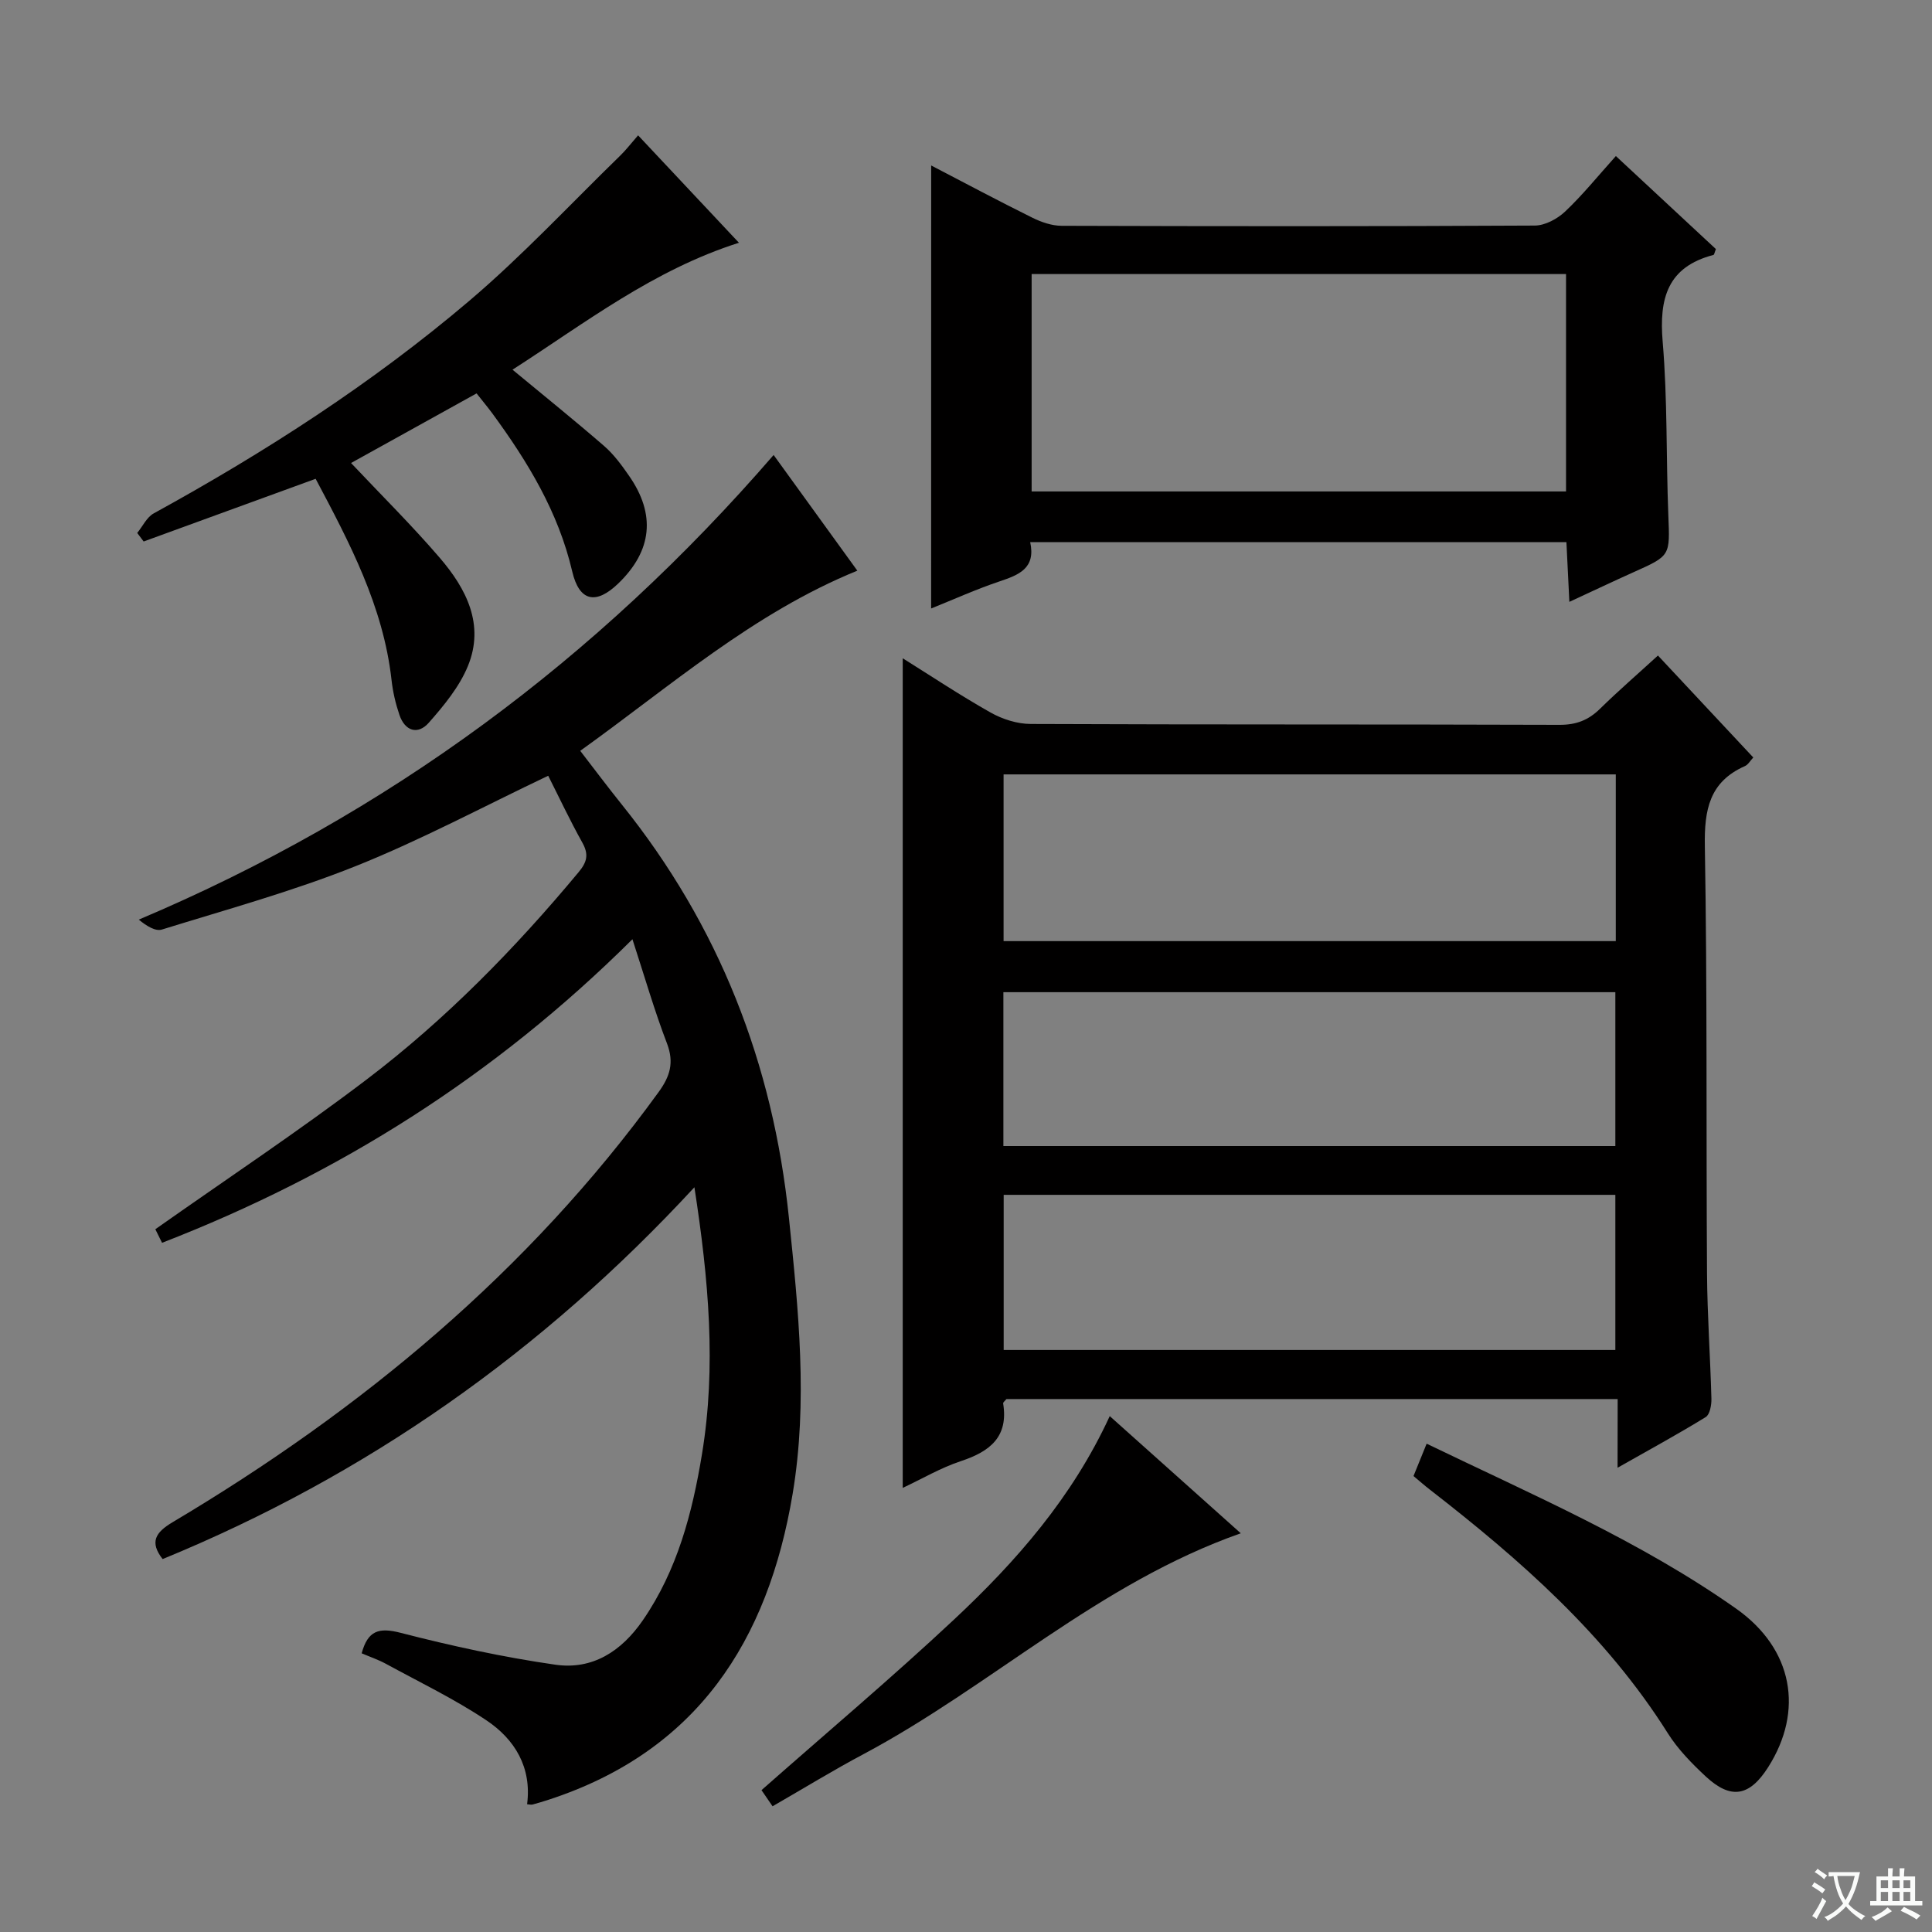 <svg enable-background="new 0 0 400 400" viewBox="0 0 400 400" xmlns="http://www.w3.org/2000/svg"><rect x="0" y="0" width="400" height="400" fill="#808080" stroke="none"/><path d="m377.9 391.2c-.2.3-.4.5-.6.8-.7-.6-1.4-1-2.2-1.5.2-.3.4-.5.5-.8.6.4 1.4.8 2.3 1.5zm-1.8 6.1c-.2-.2-.5-.4-.9-.6.4-.6.8-1.2 1.2-1.9s.7-1.3.9-1.9c.3.3.5.5.8.7-.7 1.3-1.4 2.6-2 3.7zm2.2-9c-.3.3-.5.5-.6.8-.6-.6-1.3-1.1-2-1.5.3-.3.5-.5.6-.7.6.5 1.3.9 2 1.4zm.3.2v-.9h2 4.5c-.3 1.3-.6 2.5-1 3.6s-.9 2.1-1.4 3c.4.5 1 1 1.6 1.4s1.2.8 1.9 1.1c-.3.2-.5.4-.8.8-.4-.3-1-.7-1.6-1.2s-1.2-1.1-1.6-1.6c-.5.6-1.1 1.1-1.7 1.6s-1.4.9-2.1 1.4c-.1-.3-.3-.5-.7-.8.6-.2 1.2-.5 1.9-1s1.4-1.1 2-1.8c-.5-.8-.9-1.6-1.2-2.5s-.6-2-.8-3.2c-.4.1-.7.1-1 .1zm2.5 2.7c.3 1 .7 1.7 1 2.2.3-.5.6-1.1 1-2s.6-1.9.9-3h-3.2-.4c.1.9.3 1.8.7 2.8z" fill="#fafbfa"/><path d="m396.5 388.5v1.5 3.6h1.5v.9c-.4 0-1 0-1.7 0h-7.9c-.5 0-.9 0-1.2 0v-.9h1.3v-3.5c0-.7 0-1.2 0-1.6h2.4c0-.8 0-1.4 0-1.7h1c0 .3-.1.8-.1 1.7h1.5c0-.8 0-1.4 0-1.7h1c0 .3-.1.9-.1 1.7zm-8.2 9.2c-.2-.3-.5-.5-.8-.8.8-.3 1.4-.6 1.9-.9s1-.7 1.4-1.1c.3.3.6.5.9.8-1.6 1-2.8 1.6-3.4 2zm2.6-6.8v-1.6h-1.5v1.6zm0 2.7v-1.9h-1.5v1.9zm2.4-2.7v-1.6h-1.5v1.6zm0 2.7v-1.9h-1.5v1.9zm.2 2 .7-.8c.4.2.9.5 1.6.8s1.3.7 1.8 1c-.3.3-.5.5-.8.8-.4-.3-1.5-1-3.3-1.8zm2-4.7v-1.6h-1.4v1.6zm0 2.7v-1.9h-1.4v1.9z" fill="#fafbfa"/><g fill="#010000"><path d="m334.92 289.66c-42.76 0-84.71 0-126.55 0-.31.39-.71.68-.68.9 1.13 6.95-2.75 9.96-8.72 11.94-4.21 1.39-8.11 3.7-12.07 5.55 0-57.4 0-114.49 0-171.76 5.78 3.61 11.84 7.65 18.17 11.22 2.46 1.39 5.53 2.37 8.32 2.38 36.5.16 73 .05 109.5.18 3.45.01 5.98-.97 8.38-3.33 3.79-3.72 7.82-7.2 11.99-11.02 6.64 7.1 13.08 13.99 19.74 21.11-.65.69-1.07 1.49-1.73 1.78-7.37 3.26-8.43 9.06-8.3 16.57.51 29.49.26 58.99.45 88.49.06 8.64.68 17.28.91 25.93.03 1.29-.32 3.26-1.18 3.79-5.75 3.54-11.69 6.77-18.25 10.49.02-5.14.02-9.4.02-14.22zm-.39-94.81c0-11.76 0-23.01 0-34.52-42.36 0-84.43 0-126.75 0v34.52zm-126.73 52.53v32.12h126.64c0-10.86 0-21.39 0-32.12-42.3 0-84.21 0-126.64 0zm126.64-10.1c0-11.08 0-21.49 0-31.86-42.44 0-84.5 0-126.7 0v31.86z"/><path d="m130.94 194.46c-28.56 28.38-60.84 48.67-97.39 62.85-.63-1.27-1.18-2.38-1.39-2.81 14.85-10.47 29.67-20.3 43.8-31.04 16.35-12.43 30.68-27.08 43.83-42.88 1.76-2.11 2.14-3.68.78-6.12-2.58-4.62-4.83-9.42-7.07-13.85-13.43 6.38-26.33 13.3-39.83 18.7-13.04 5.22-26.69 8.97-40.14 13.14-1.35.42-3.17-.72-4.8-2.05 51.59-21.82 94.9-53.98 131.44-96.2 5.64 7.8 11.55 15.96 17.33 23.95-21.56 8.79-38.59 23.84-57.37 37.3 3 3.89 5.74 7.55 8.6 11.11 20.14 25.06 31.31 53.64 34.61 85.59 1.97 19.06 3.96 38.02.77 57.12-5.1 30.49-19.78 53.31-50.51 63.34-1.11.36-2.22.7-3.34 1-.29.08-.63-.03-1.13-.06.99-7.62-2.53-13.45-8.46-17.4-6.59-4.4-13.8-7.87-20.78-11.68-1.56-.85-3.28-1.43-5.01-2.17 1.27-4.68 3.52-5.42 8.07-4.24 10.55 2.72 21.26 5.05 32.04 6.6 7.67 1.1 13.67-2.76 18.11-9.21 7.16-10.41 10.24-22.24 12.24-34.4 2.98-18.09 1.39-36.1-1.57-55.24-31.48 34.06-67.89 59.66-110.1 76.98-2.74-3.52-1.49-5.52 2.06-7.63 39.17-23.3 73.68-51.89 100.63-89.06 2.37-3.27 3.23-6.08 1.75-10.02-2.61-6.8-4.63-13.82-7.17-21.62z"/><path d="m192.79 34.26c6.83 3.55 13.83 7.29 20.94 10.81 1.85.92 4.03 1.67 6.06 1.68 32.66.1 65.31.13 97.97-.05 2.13-.01 4.67-1.38 6.28-2.9 3.61-3.41 6.75-7.31 10.51-11.49 7.08 6.58 13.95 12.97 20.71 19.26-.28.68-.34 1.16-.51 1.21-9.54 2.5-11.27 9.01-10.51 17.99 1.01 11.91.7 23.93 1.17 35.9.33 8.39.48 8.36-7.12 11.76-4.22 1.89-8.39 3.88-13.37 6.18-.22-4.49-.41-8.33-.61-12.37-37.06 0-73.81 0-111.02 0 1.19 5.45-2.36 6.79-6.37 8.14-4.85 1.63-9.53 3.75-14.14 5.6.01-30.71.01-61.12.01-91.72zm131.44 67.49c0-15.06 0-29.93 0-45.01-37.09 0-73.82 0-110.64 0v45.01z"/><path d="m98.67 81.45c-8.87 4.92-17.41 9.65-25.99 14.41 6.22 6.6 12.56 12.87 18.36 19.62 5.5 6.4 9.36 13.84 5.83 22.43-1.77 4.3-4.96 8.17-8.09 11.72-2.27 2.58-4.94 1.74-6.08-1.61-.8-2.34-1.37-4.8-1.64-7.26-1.71-15.23-8.69-28.4-15.71-41.63-12.09 4.41-23.85 8.7-35.61 12.98-.44-.59-.89-1.18-1.33-1.77 1.13-1.37 1.97-3.26 3.42-4.05 23.11-12.69 45.22-26.93 65.31-43.99 11.01-9.35 20.91-20.01 31.29-30.1 1.17-1.14 2.17-2.45 3.68-4.18 7.1 7.56 13.97 14.88 20.88 22.24-17.75 5.64-31.91 16.66-46.88 26.28 6.6 5.47 12.9 10.53 18.99 15.82 1.98 1.72 3.6 3.93 5.11 6.11 5.61 8.03 4.82 15.56-2.2 22.33-4.6 4.44-8.08 3.78-9.54-2.5-2.87-12.29-9.2-22.69-16.5-32.66-1.07-1.45-2.23-2.83-3.3-4.19z"/><path d="m292.65 305.6c.95-2.33 1.75-4.31 2.72-6.7 21.92 10.59 44.21 20.15 64.06 34.14 11.86 8.36 14.05 21.19 6.66 32.82-3.86 6.08-7.72 6.78-12.93 1.94-2.9-2.7-5.78-5.64-7.87-8.97-12.82-20.35-30.51-35.87-49.24-50.41-1.03-.79-2.02-1.67-3.4-2.82z"/><path d="m159.95 373.97c-.98-1.43-1.76-2.57-2.29-3.34 13.55-11.95 27.01-23.3 39.85-35.31 12.87-12.04 24.48-25.26 32.25-42.13 9.14 8.17 17.87 15.98 27.13 24.26-29.44 10.35-51.64 31.62-78.1 45.72-6.29 3.34-12.36 7.07-18.84 10.8z"/></g></svg>